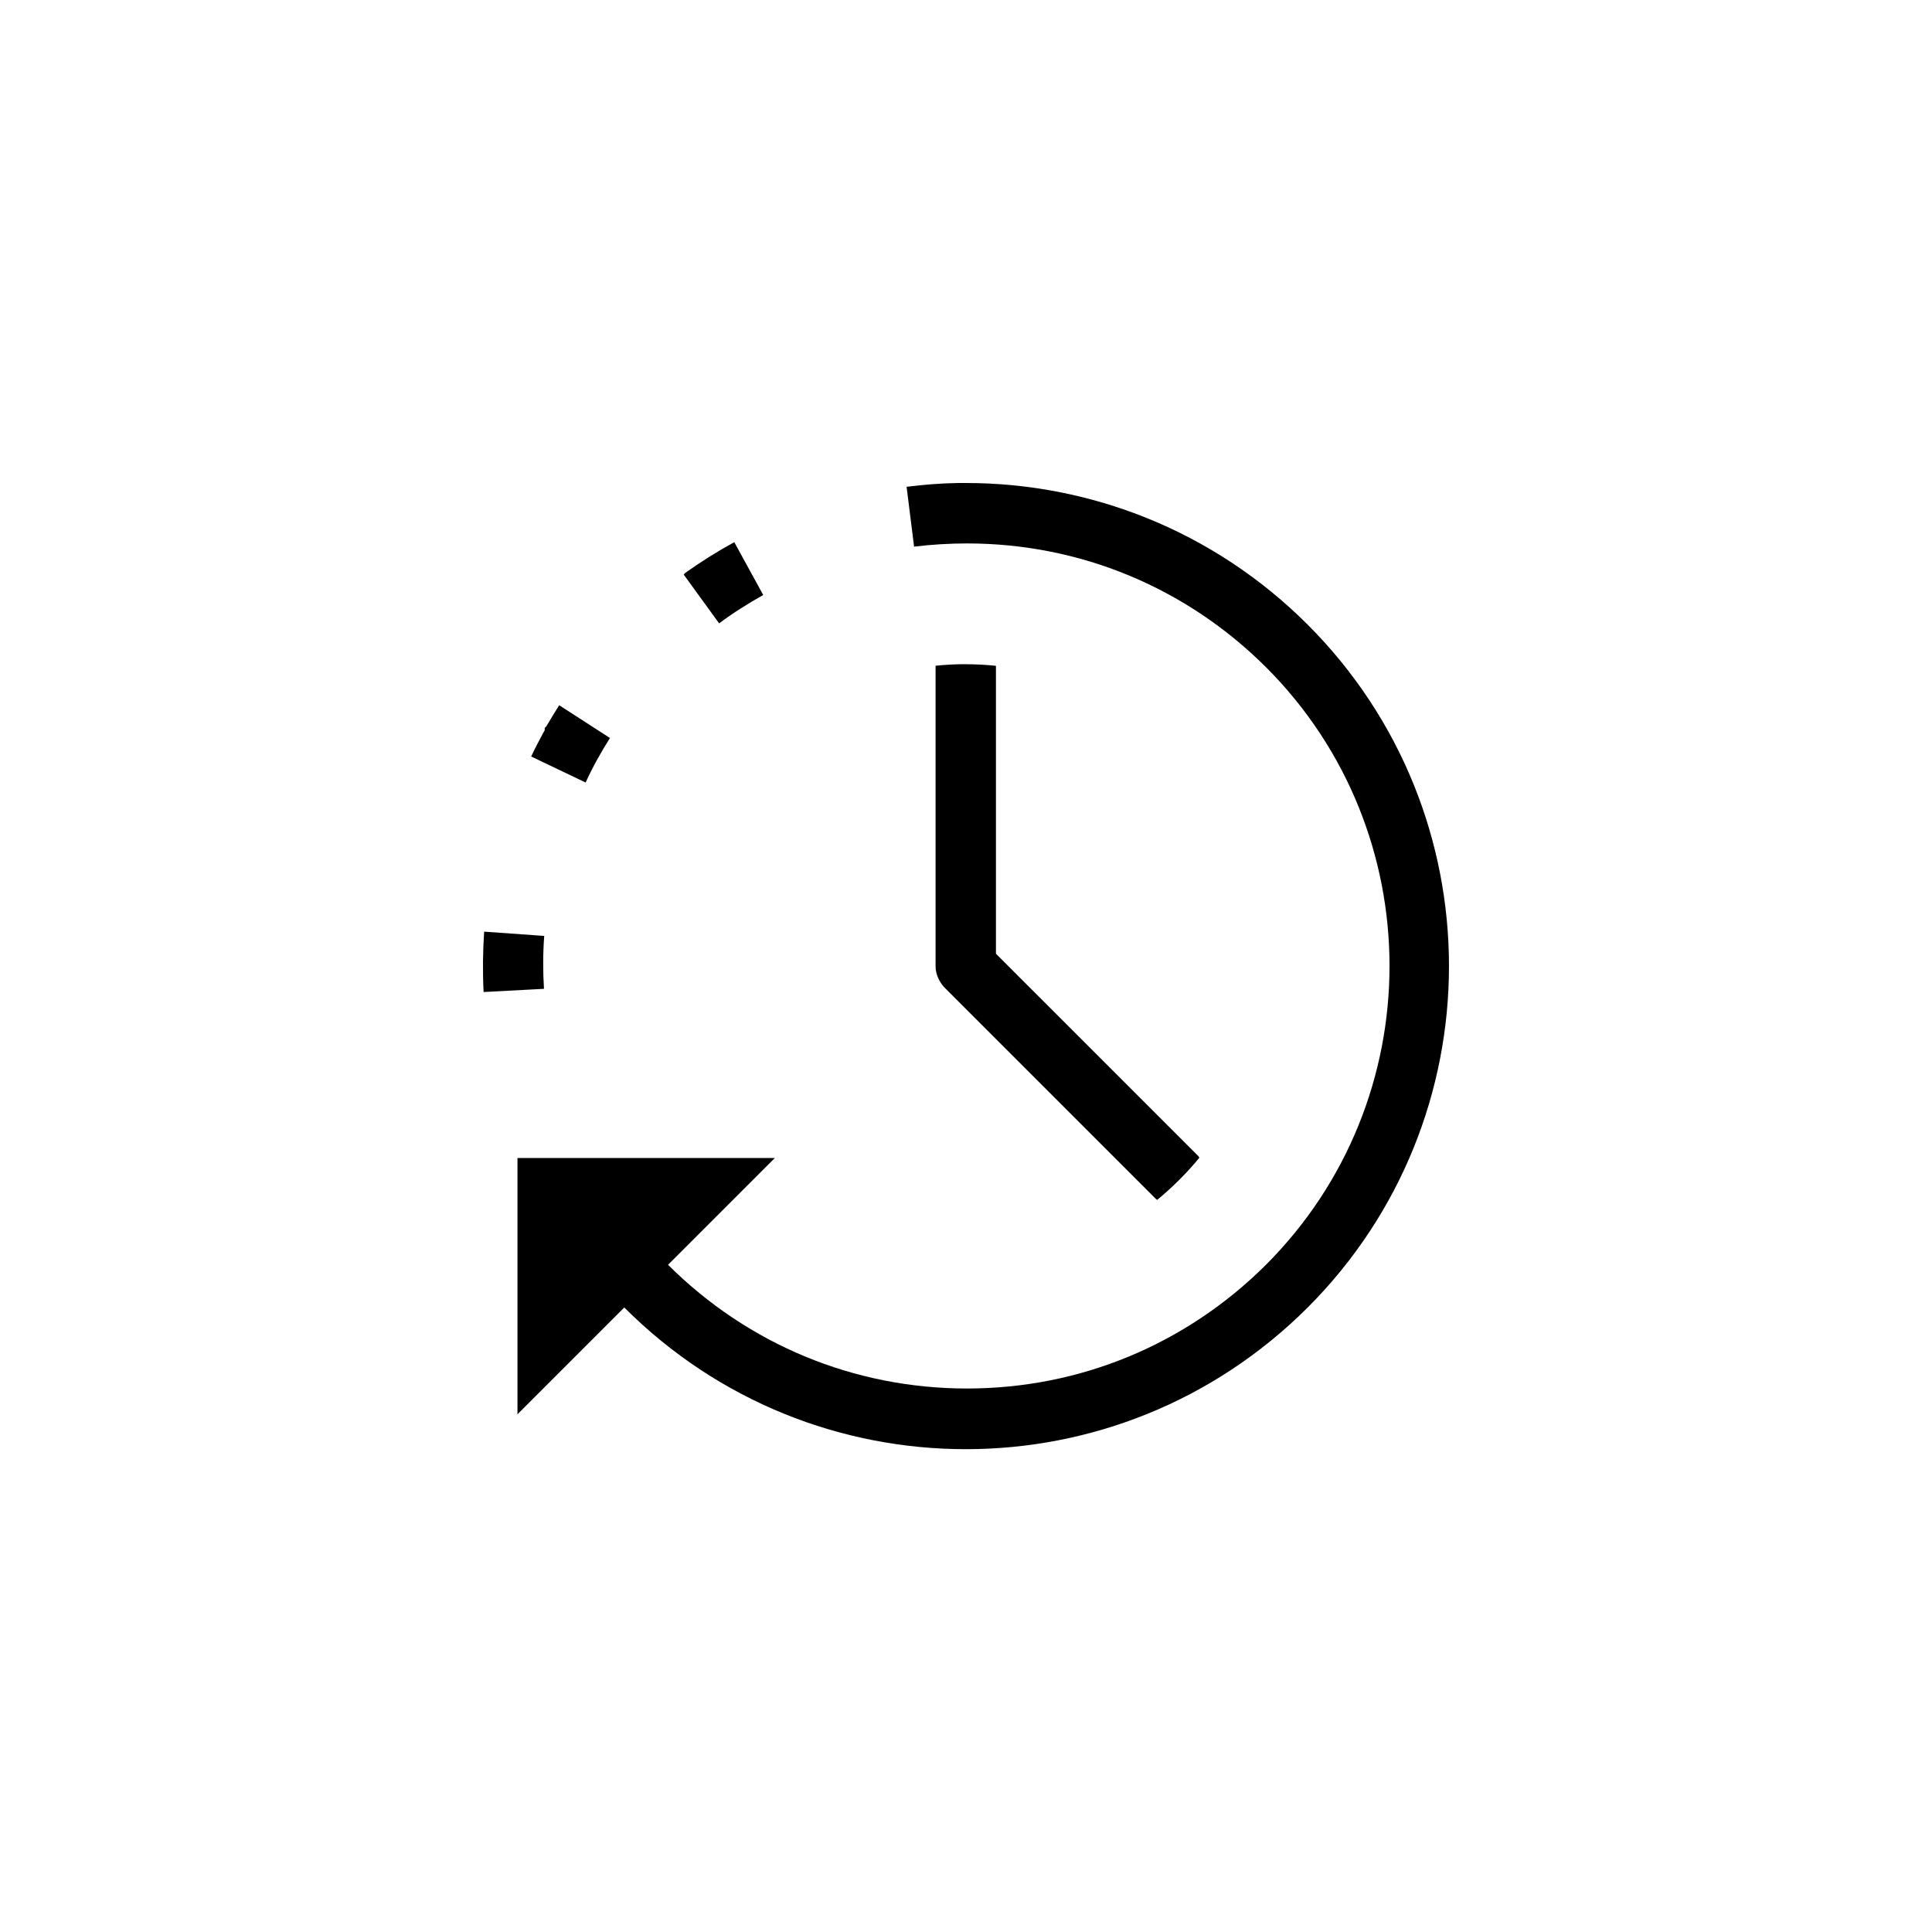 <!-- Generated by IcoMoon.io -->
<svg version="1.1" xmlns="http://www.w3.org/2000/svg" width="32" height="32" viewBox="0 0 32 32">
<title>duration-next</title>
<path d="M12.643 9.853l0.001 0.001c-0.253 0.142-0.502 0.297-0.733 0.471l-0.587-0.809c0-0.004 0.004-0.004 0.004-0.004 0-0.004 0.004-0.004 0.004-0.004 0-0.004 0.004-0.004 0.004-0.004s0.004-0.004 0.004-0.004c0 0 0.004-0.004 0.004-0.004 0-0.005 0.004-0.005 0.009-0.009 0.262-0.187 0.533-0.356 0.809-0.507l0.48 0.876zM10.105 12.218l0.004-0.004c-0.156 0.245-0.298 0.502-0.409 0.747l-0.902-0.431c0.062-0.134 0.133-0.267 0.204-0.4 0 0 0.004-0.004 0.004-0.004 0-0.004 0.004-0.004 0.004-0.009s0.004-0.004 0.004-0.009c0.004 0 0.004-0.004 0.004-0.004 0-0.004 0-0.004 0-0.004 0.004 0 0.004-0.004 0.004-0.004 0-0.004 0-0.004 0-0.004 0-0.004 0-0.004 0-0.004 0-0.004 0-0.004 0-0.004 0-0.004 0-0.004 0-0.004 0-0.004 0-0.004 0-0.004s0-0.004 0-0.004 0-0.004 0-0.004 0-0.004 0-0.004 0-0.004 0-0.004c0-0.004 0-0.004 0-0.004 0.004 0 0.004-0.004 0.004-0.004 0.004 0 0.004-0.004 0.004-0.004 0.004 0 0.004-0.004 0.004-0.004 0.004 0 0.004-0.004 0.004-0.004 0.004 0 0.004-0.004 0.004-0.004 0.004 0 0.004-0.004 0.004-0.004 0.004 0 0.004-0.004 0.004-0.004 0.004 0 0.004-0.004 0.004-0.004s0.004-0.004 0.004-0.009c0.066-0.111 0.133-0.223 0.204-0.334l0.84 0.542zM9.015 15.503h-0.001c-0.022 0.289-0.022 0.587-0.004 0.875l-1 0.053c-0.017-0.333-0.013-0.666 0.009-1l0.996 0.071zM15.999 11.001l-0.001 0.001c0.169 0 0.338 0.009 0.498 0.026v4.769l3.356 3.356c0.005 0.009 0.009 0.018 0.014 0.022-0.208 0.253-0.445 0.489-0.698 0.698-0.009-0.005-0.018-0.009-0.022-0.014l-3.503-3.503c-0.044-0.048-0.080-0.102-0.107-0.164s-0.040-0.124-0.040-0.191v-4.974c0.169-0.018 0.333-0.026 0.502-0.026zM21.657 10.343h-0.001c3.125 3.124 3.125 8.192 0 11.317-1.565 1.56-3.609 2.343-5.658 2.343s-4.094-0.782-5.658-2.347l-1.769 1.769v-4.245h4.263l-1.769 1.769c1.325 1.32 3.081 2.049 4.952 2.049s3.626-0.729 4.951-2.049c2.729-2.73 2.729-7.17 0-9.899-1.325-1.32-3.081-2.049-4.952-2.049-0.293 0-0.587 0.018-0.876 0.053l-0.124-0.991c0.284-0.036 0.565-0.058 0.849-0.063h0.031c0.005 0 0.009 0 0.014 0h0.026c0 0 0.004 0 0.009 0h0.053c2.049 0 4.094 0.782 5.658 2.343z"></path>
</svg>
